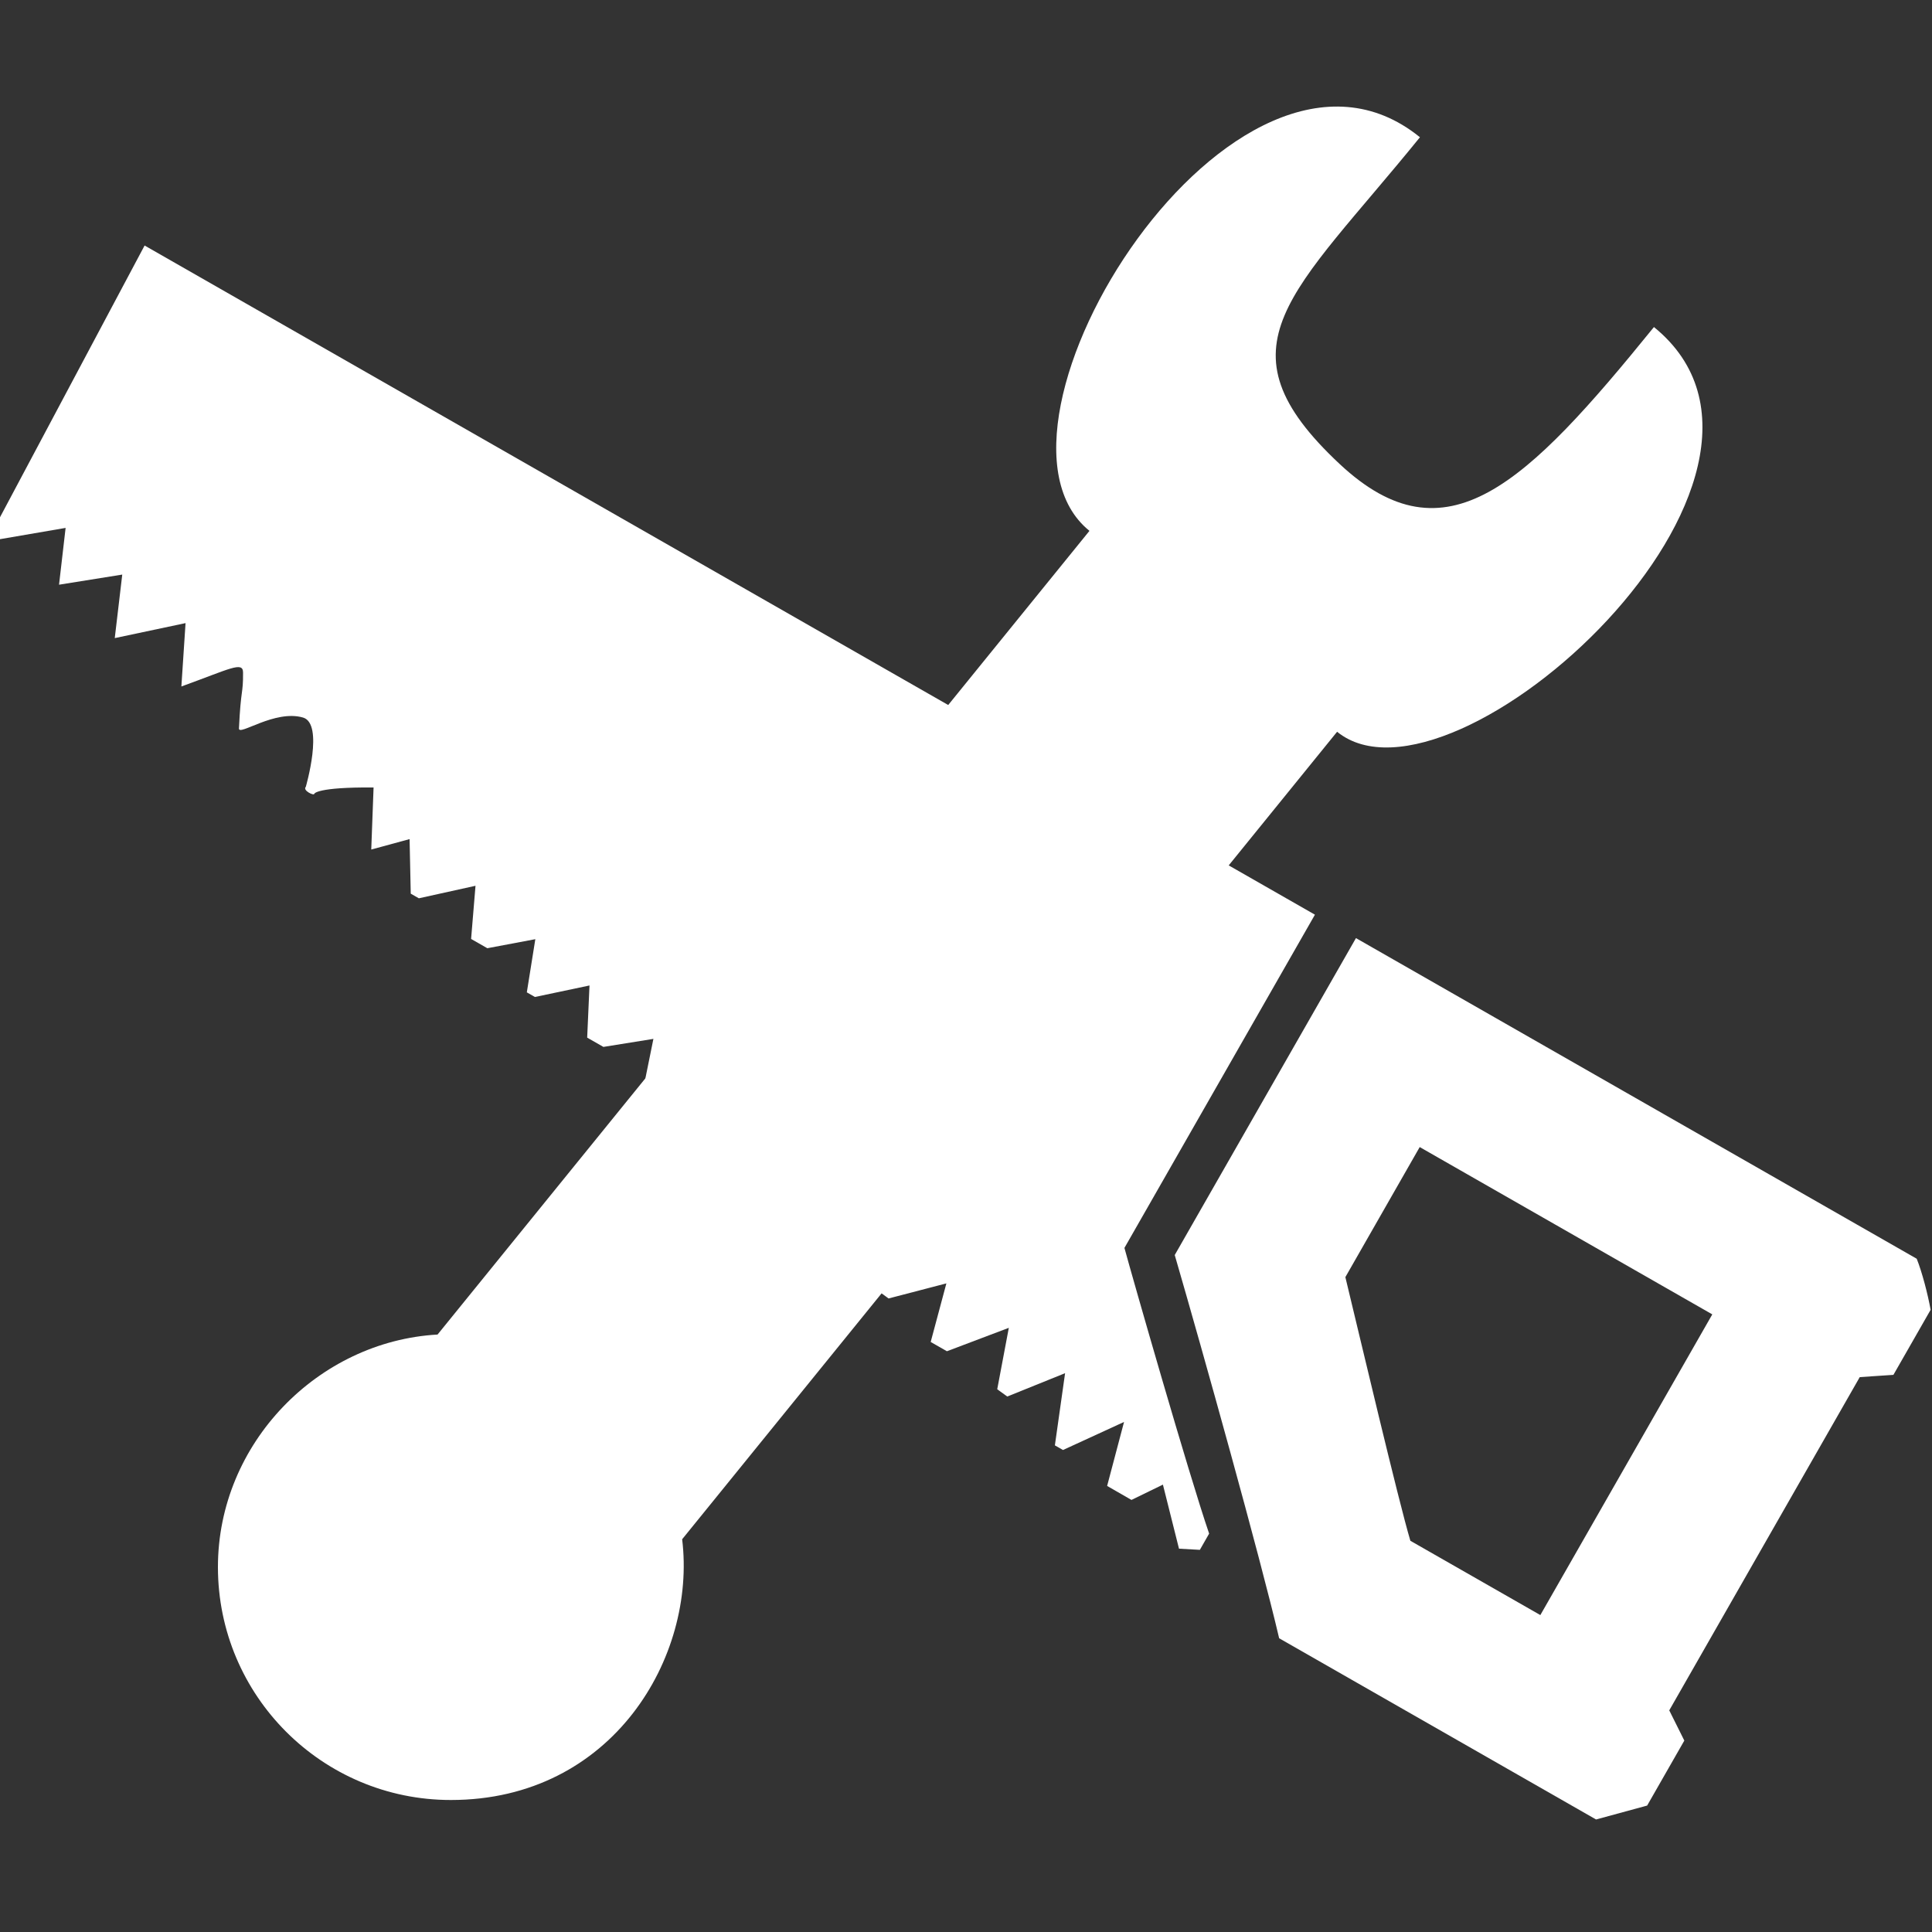 <?xml version="1.0" encoding="UTF-8"?>
<!DOCTYPE svg PUBLIC "-//W3C//DTD SVG 1.1//EN" "http://www.w3.org/Graphics/SVG/1.1/DTD/svg11.dtd">
<!-- Creator: CorelDRAW -->
<svg xmlns="http://www.w3.org/2000/svg" xml:space="preserve" width="25mm" height="25mm" style="shape-rendering:geometricPrecision; text-rendering:geometricPrecision; image-rendering:optimizeQuality; fill-rule:evenodd; clip-rule:evenodd"
viewBox="0 0 25 25"
 xmlns:xlink="http://www.w3.org/1999/xlink">
 <rect x="0" y="0" width="25" height="25" fill="#333333" stroke="none"/>
 <defs>
  <style type="text/css">
   <![CDATA[
    .fil0 {fill:none}
    .fil1 {fill:white}
   ]]>
  </style>
 </defs>
 <g id="Слой_x0020_1">
  <g id="_58123472">
   <rect id="_58071648" class="fil0" x="-0.018" y="-0.036" width="25" height="25"/>
   <g>
    <path id="_58070328" class="fil1" d="M14.097 6.87l-8.435 10.399c-1.544,0.087 -2.842,1.406 -2.842,3.009 0,1.665 1.35,3.014 3.014,3.014 2.097,0 3.179,-1.857 2.993,-3.374l8.475 -10.449c1.494,1.213 6.464,-3.318 4.1,-5.237 -1.655,2.04 -2.691,3.058 -4.066,1.773 -1.637,-1.53 -0.612,-2.194 1.038,-4.229 -2.382,-1.932 -5.943,3.743 -4.278,5.092z"/>
    <path id="_58071672" class="fil1" d="M18.25 19.937c-0.155,-0.519 -0.655,-2.642 -0.841,-3.411l0.962 -1.683 3.786 2.165 -2.225 3.891 -1.683 -0.962zm-18.253 -13.227l-0.015 0.27 0.867 -0.149 -0.085 0.735 0.818 -0.131 -0.097 0.822 0.916 -0.194 -0.054 0.82c0.625,-0.226 0.797,-0.33 0.798,-0.181 0.002,0.289 -0.028,0.194 -0.053,0.724 -0.005,0.104 0.463,-0.247 0.829,-0.141 0.274,0.079 0.036,0.897 0.036,0.897 -0.046,0.046 0.11,0.121 0.11,0.089 0,-0 0.027,-0.087 0.767,-0.081l-0.03 0.803 0.496 -0.135 0.015 0.706 0.105 0.06 0.733 -0.162 -0.057 0.688 0.21 0.12 0.621 -0.117 -0.11 0.688 0.105 0.06 0.706 -0.149 -0.03 0.675 0.21 0.12 0.647 -0.104 -0.137 0.675c0.371,0.212 3.098,2.391 3.004,2.555l0.176 0.129 0.748 -0.195 -0.203 0.758 0.21 0.12 0.801 -0.303 -0.15 0.795 0.13 0.094 0.748 -0.302 -0.132 0.934 0.105 0.06 0.79 -0.363 -0.219 0.828 0.315 0.181 0.407 -0.198 0.208 0.829 0.27 0.015 0.12 -0.21c-0.263,-0.766 -0.997,-3.332 -1.096,-3.697l2.465 -4.312 -15.144 -8.659 -1.879 3.531zm16.555 14.489l4.101 2.345 0.661 -0.18 0.481 -0.841 -0.195 -0.391 2.465 -4.312 0.436 -0.03 0.481 -0.841c-0.037,-0.207 -0.112,-0.492 -0.18,-0.661l-7.256 -4.149 -2.345 4.101c0.368,1.266 1.105,3.905 1.351,4.959z"/>
   </g>
  </g>
 </g>
</svg>
